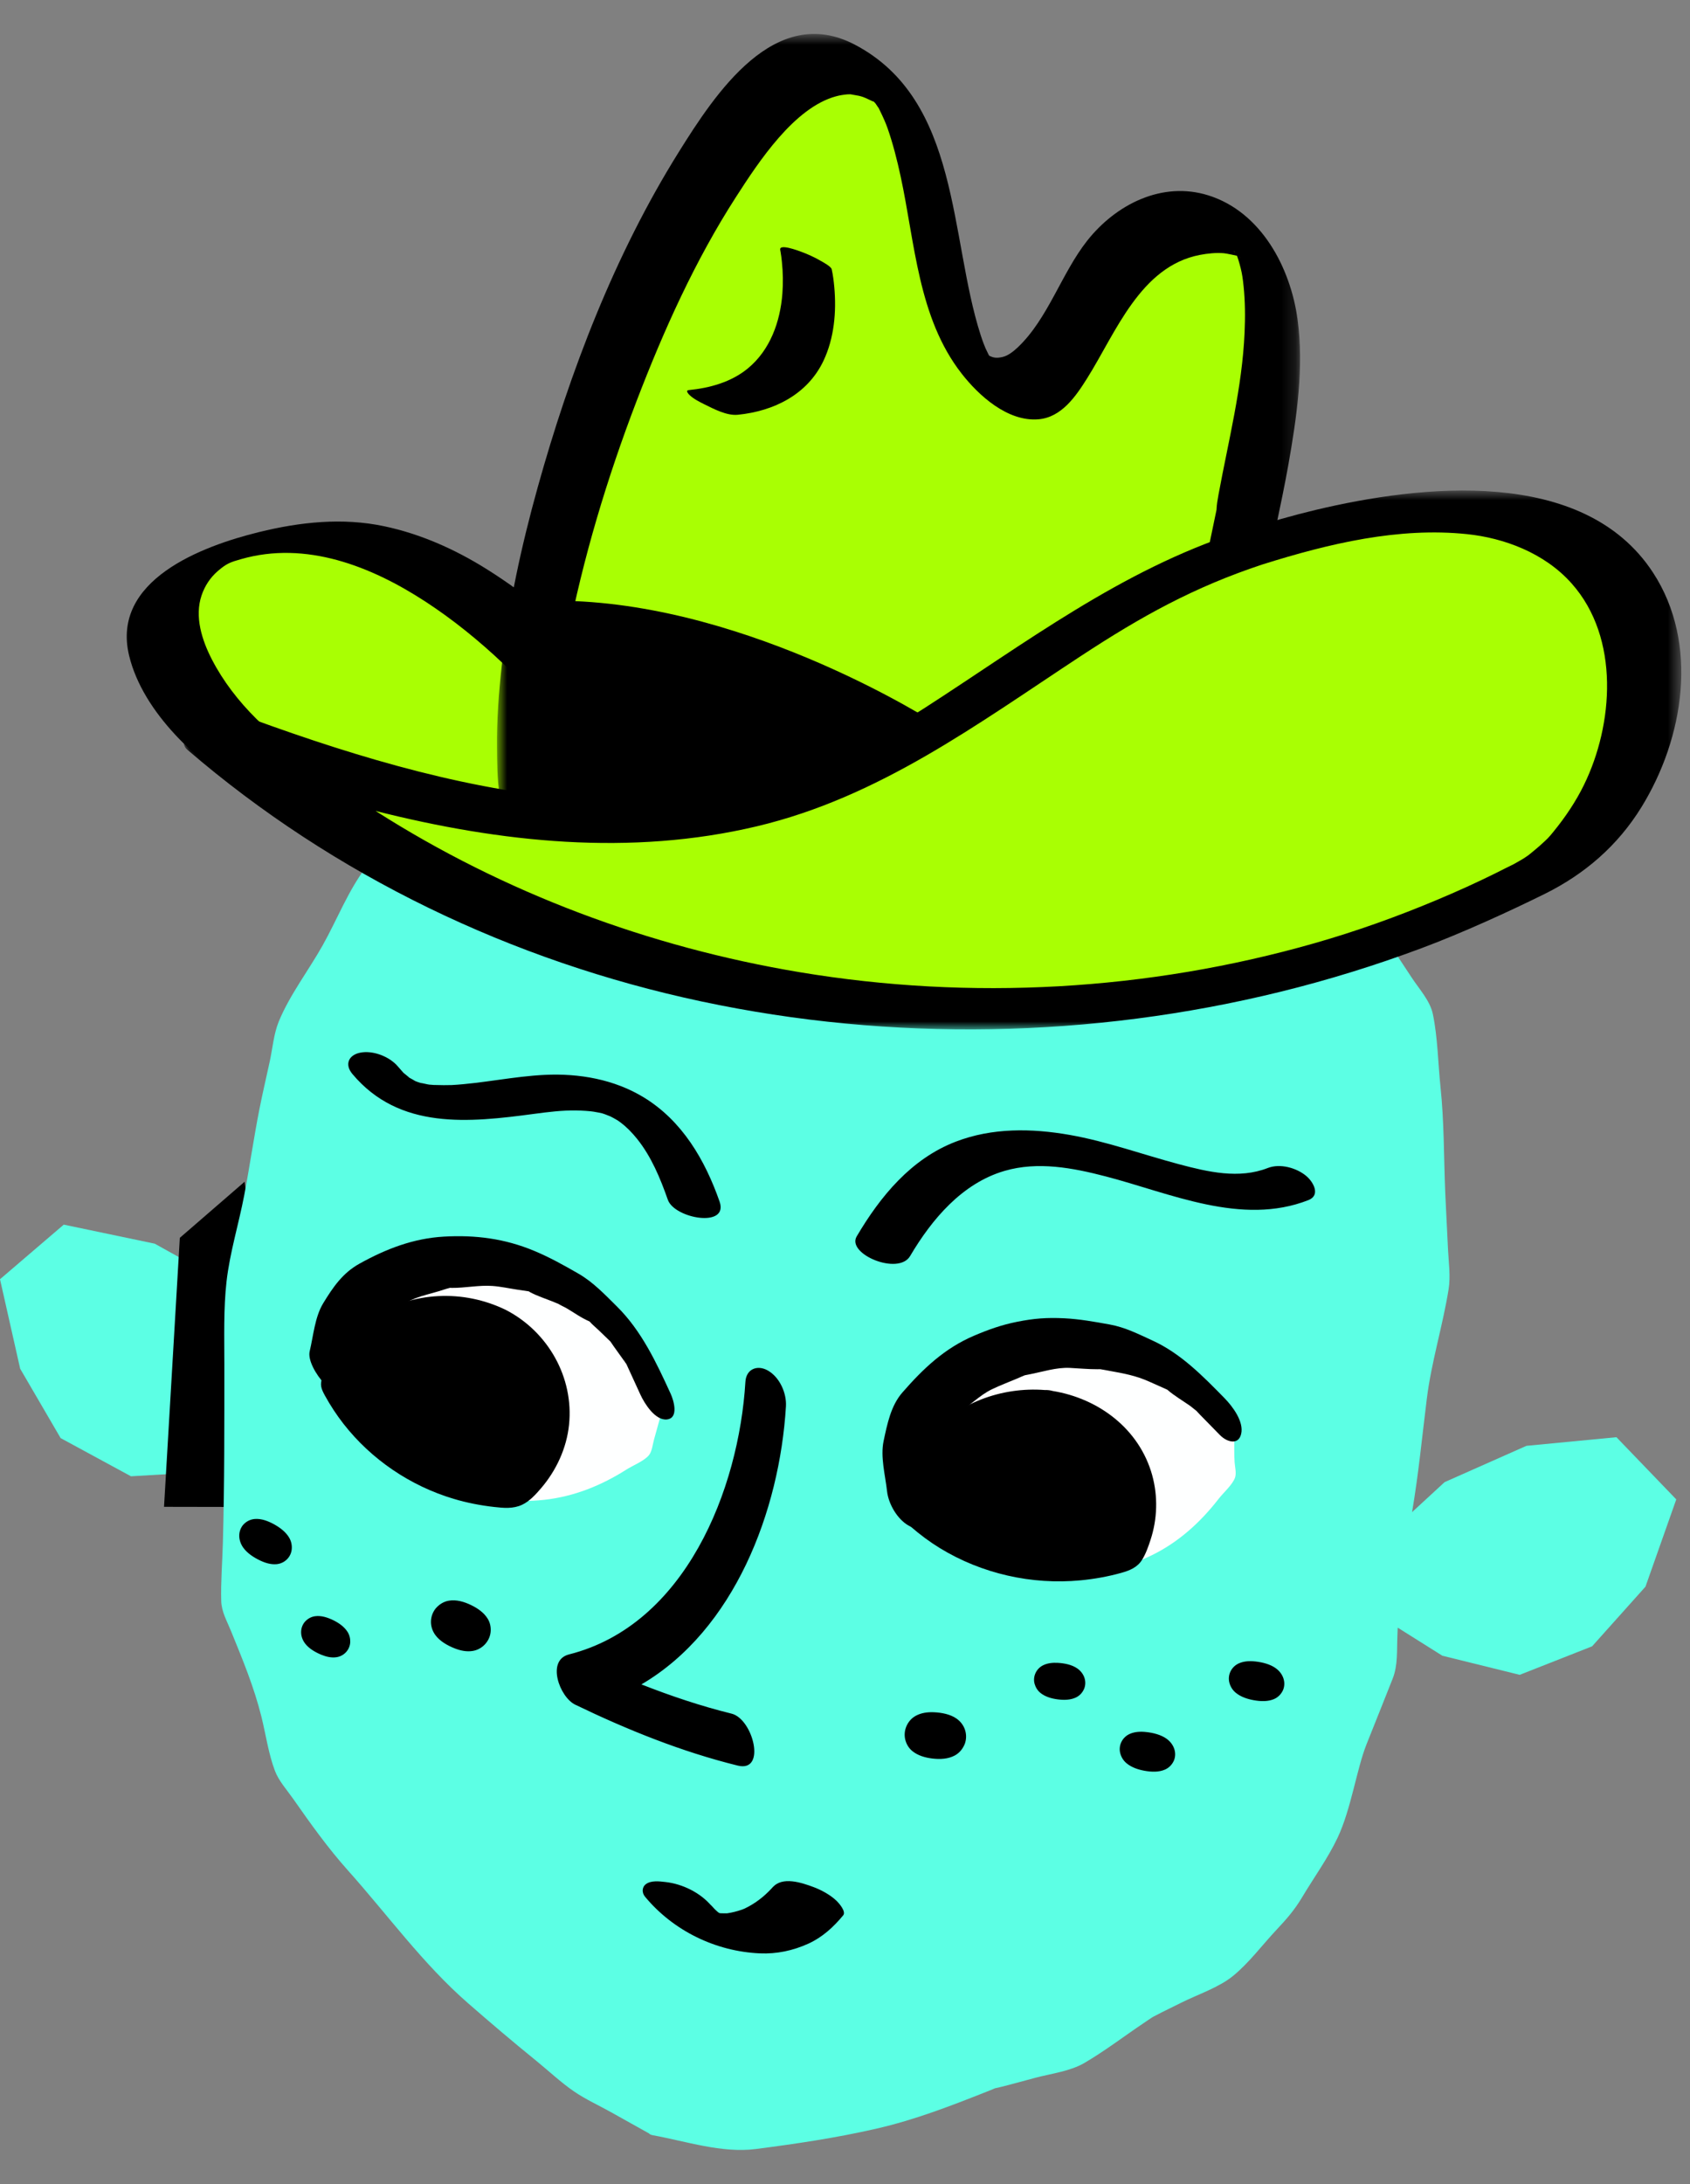 <svg height="155" viewBox="0 0 120 155" width="120" xmlns="http://www.w3.org/2000/svg" xmlns:xlink="http://www.w3.org/1999/xlink"><rect x="0" y="0" width="120" height="155" fill="#808080" stroke="none"/><mask id="a" fill="#fff"><path d="m.793.754h57.022v64.757h-57.022z" fill="#fff" fill-rule="evenodd"/></mask><mask id="b" fill="#fff"><path d="m.122.817h106.323v38.244h-106.323z" fill="#fff" fill-rule="evenodd"/></mask><g fill="none" fill-rule="evenodd"><path d="m0 89.453 1.432 6.35 2.873 4.925 4.995 2.71 5.629-.333 5.154-2.694.185-4.89-3.517-5.385-5.763-3.205-6.461-1.352z" fill="#5cffe4" transform="translate(0 1.33)"/><g transform="translate(8.624 1.654)"><path d="m8.746 82.21c.358 2.146 2.356 23.086 2.356 23.086l-8.079-.015 1.122-19.09z" fill="#000"/><path d="m106.153 100.34-6.392.613-5.81 2.576-2.31 2.129c.455-2.666.714-5.368 1.048-8.05.325-2.612 1.126-5.154 1.544-7.752.151-.933.006-1.905-.04-2.85l-.136-2.774-.045-.923-.018-.403c-.101-2.468-.074-4.956-.333-7.414-.178-1.698-.196-3.507-.544-5.18-.196-.948-.98-1.79-1.51-2.6-1.56-2.38-3.148-4.738-4.755-7.088-.579-.848-.953-1.486-1.807-2.032-1.48-.948-2.944-1.936-4.449-2.848-1.965-1.19-4.44-1.829-6.596-2.621-2.242-.823-4.523-1.796-6.857-2.326-2.683-.608-5.367-1.219-8.052-1.82l-3.607-.809c.289-.77.783-1.788.608-2.487-.249-.988-1.221-2.117-1.727-2.995-.433-.753-.827-1.824-1.46-2.423-.79-.745-2.025-1.265-2.944-1.84-.717-.447-1.735-1.415-2.607-1.519-.843-.1-2.105.747-2.828 1.054-1.156.491-2.463.884-3.554 1.51-.703.402-.872 1.156-1.202 1.88-.604 1.33-1.389 2.68-1.846 4.067-.241.731.044 1.62.276 2.425-1.8.194-3.653.322-5.392.726-.886.206-1.707.885-2.473 1.354-1.11.68-2.223 1.358-3.332 2.04-1.742 1.07-3.687 2.023-5.305 3.268-.69.532-1.247 1.3-1.835 1.94-.822.895-1.76 1.758-2.499 2.723-1.25 1.633-2.062 3.735-3.07 5.531-.998 1.782-2.357 3.543-3.128 5.43-.35.855-.437 1.896-.63 2.795-.247 1.138-.515 2.274-.74 3.414-.4 2.026-.69 4.072-1.077 6.099-.387 2.028-1.023 4.071-1.257 6.122-.221 1.938-.154 3.99-.156 5.943-.002 4.213.013 8.416-.105 12.629-.038 1.363-.154 2.75-.116 4.116.02.749.4 1.405.684 2.102.831 2.04 1.634 3.962 2.167 6.094.313 1.255.503 2.647.965 3.857.273.717.845 1.344 1.286 1.973 1.252 1.786 2.453 3.475 3.904 5.099 2.825 3.16 5.32 6.626 8.518 9.412 1.594 1.388 3.193 2.75 4.836 4.081.89.721 1.756 1.544 2.702 2.19.812.555 1.748.978 2.605 1.458l2.703 1.51c.048.055.124.103.267.129 2.369.43 4.916 1.292 7.322.98 2.894-.374 5.673-.785 8.514-1.434 2.84-.647 5.406-1.655 8.12-2.73.61-.241.097-.08.682-.22.848-.207 1.69-.45 2.536-.672 1.13-.299 2.463-.458 3.482-1.053 1.448-.848 2.81-1.89 4.203-2.826.2-.134.396-.274.599-.402l.048-.03.088-.047c.646-.342 1.31-.655 1.964-.983 1.162-.58 2.643-1.064 3.656-1.892 1.129-.92 2.079-2.205 3.076-3.265.724-.77 1.286-1.412 1.823-2.313.828-1.389 1.833-2.77 2.522-4.232.958-2.033 1.349-4.86 2.045-6.61.621-1.56 1.249-3.117 1.864-4.677.375-.952.289-1.983.333-3.002.01-.202.015-.407.022-.612l3.17 1.993 5.494 1.356 5.139-2.023 3.79-4.233 2.187-6.194z" fill="#5cffe4"/><path d="m79.04 102.11c-.077-1.051.104-2.562-.333-3.54-.238-.537-.856-.988-1.256-1.397-.37-.378-.723-.792-1.143-1.112-.961-.732-2.057-1.347-3.15-1.856-.563-.262-1.137-.614-1.733-.782-.634-.177-1.339-.226-1.985-.335-1.125-.191-2.266-.194-3.404-.25-2.03.387-4.116.733-5.882 1.882-1.957 1.274-3.507 2.634-4.91 4.504-.26.346-.464.527-.501.933-.055.615.131 1.345.192 1.957.1 1.04-.004 2.085.733 2.884 1.546 1.67 3.194 2.953 5.268 3.91 3.798 1.751 8.426 1.66 12.217-.187 1.92-.935 3.465-2.346 4.764-4.02.323-.416.968-.98 1.152-1.485.114-.309-.006-.79-.029-1.106" fill="#feffff"/><path d="m56.747 103.213c.008-.162.043-.157 0 0m21.588-5.632c-1.527-1.557-3.1-3.174-5.116-4.097-1.015-.465-1.956-.946-3.054-1.143-1.084-.196-2.123-.385-3.223-.44-1.24-.059-2.135.007-3.353.25-1.104.222-2.004.542-3.045.984-2.098.893-3.61 2.334-5.091 4.03-.818.933-1.076 2.231-1.335 3.444-.24 1.123.118 2.433.244 3.567.101.898.718 1.969 1.512 2.426.687.395 1.25.121 1.157-.72l-.163-1.453c-.037-.332-.066-.666-.11-.997-.013-.091-.013-.158-.01-.214.17-.48.275-.999.41-1.488.084-.302.166-.605.251-.905.012-.038.017-.06.024-.088.007.015.021.02.056-.01.436-.357.8-.914 1.169-1.336.187-.215.367-.44.564-.646.014-.014.019-.02.026-.03.03-.014.075-.038.159-.09.833-.513 1.52-1.263 2.404-1.688.572-.276 1.174-.5 1.758-.748.19-.08.38-.17.572-.244.1-.021.2-.04.3-.059.955-.18 1.929-.512 2.905-.464.651.03 1.31.098 1.96.094.103 0 .16 0 .192-.003.217.034.432.078.648.117 1.036.186 1.88.34 2.833.766.372.167.745.336 1.12.5l.163.074c.002 0 0 0 .003.003.498.432 1.1.78 1.64 1.16.074.053.334.275.421.336.102.111.217.234.259.277l1.418 1.447c.47.48 1.303.747 1.501-.082.21-.875-.615-1.964-1.17-2.53" fill="#000"/><path d="m73.19 103.04c-.913-3.287-3.795-5.447-7.07-5.982-.086-.023-.175-.044-.265-.054-.092-.011-.19-.015-.29-.012-3.07-.239-6.289.932-8.269 3.338-.966 1.172-1.637 2.574-1.863 4.081-.06.408-.113.853-.069 1.265.055.519.314.692.703 1.03.642.555 1.32 1.062 2.043 1.504 2.974 1.82 6.532 2.62 10.003 2.287.966-.093 1.94-.266 2.876-.528.596-.167 1.143-.384 1.48-.926.267-.428.444-.936.6-1.413.487-1.475.536-3.088.12-4.59" fill="#000"/><path d="m38.618 97.21c-.112-.602-.562-1.24-.816-1.795-.21-.459-.399-.887-.695-1.294-.758-1.04-1.545-2.009-2.457-2.91-1.017-1.006-1.906-1.583-3.159-2.289-.971-.547-2.032-.92-3.06-1.347-.032-.012-.047-.004-.07-.007-.009-.002-.018-.01-.027-.011-2.112-.336-4.175-.663-6.292-.164-1.093.257-2.053.526-3.09.947-1.123.457-2.006 1.006-3.025 1.677-.352.231-.467.286-.623.63-.262.576-.337 1.33-.493 1.945-.266 1.054-.615 1.744-.16 2.741.48 1.05.9 2.03 1.59 2.952.71.944 1.384 1.769 2.225 2.594 2.949 2.897 7.417 4.357 11.55 3.905 2.117-.23 4.061-1.016 5.849-2.154.444-.282 1.243-.597 1.585-1.009.225-.268.27-.776.363-1.108l.585-2.105c.108-.388.294-.795.22-1.198" fill="#feffff"/><path d="m35.72 94.863.073.157c-.045-.079-.084-.152-.072-.157m3.275 2.392c-1.01-2.202-2.066-4.463-3.815-6.192-.865-.855-1.689-1.73-2.746-2.338-1.044-.6-2.042-1.157-3.152-1.619-2.074-.861-4.152-1.128-6.387-1.001-2.175.125-4.109.873-5.995 1.92-1.186.66-1.868 1.646-2.581 2.818-.588.969-.694 2.308-.956 3.408-.284 1.186 2.256 4.184 2.671 2.447l.365-1.533.197-.82c.017-.079.039-.16.057-.242.006-.008.012-.01.024-.025.35-.448.66-.936.99-1.4.176-.252.344-.513.532-.756l.013-.018c.018-.005.042-.014.077-.03.872-.434 1.679-1.046 2.586-1.395.535-.204 1.11-.334 1.657-.499.267-.08.535-.178.807-.242.016.004.046.007.109.007.962.009 1.938-.208 2.897-.138.586.042 1.178.175 1.759.261l.784.117.03.003c.018.014.047.033.094.06.529.284 1.138.471 1.692.7.211.09.422.177.635.265-.677-.284.056.055.222.15.543.314 1.093.718 1.67.961l.002.001c.195.223.447.426.658.628l.78.752.044.041c.305.457.644.902.953 1.345l.183.258.199.432.8 1.744c.286.624 1.053 1.853 1.887 1.755.855-.102.47-1.365.258-1.825" fill="#000"/><path d="m27.3 91.31c-3.049-1.484-6.593-1.298-9.488.48-1.294.797-2.392 1.95-3.11 3.293-.164.307-.298.626-.417.953-.21.576-.12.835.165 1.355.384.697.821 1.364 1.31 1.992 1.975 2.534 4.748 4.41 7.824 5.33.937.28 1.91.47 2.881.578.675.075 1.35.142 1.985-.157.524-.245.968-.733 1.341-1.169 1.082-1.26 1.817-2.842 1.99-4.504.35-3.367-1.495-6.605-4.48-8.151m16.019 28.648c-2.166-.534-4.304-1.252-6.399-2.075 6.599-3.865 9.813-12.303 10.261-19.73.057-.942-.445-2.072-1.29-2.549-.742-.418-1.533-.105-1.588.804-.463 7.65-4.263 17.262-12.521 19.346-1.636.411-.672 3.032.434 3.566 3.687 1.78 7.564 3.346 11.548 4.326 2.049.503 1.087-3.312-.444-3.688m15.981.356c-.448-.319-1.074-.431-1.607-.455-.457-.02-.9.04-1.283.246-.598.322-.916 1.036-.76 1.687.073.302.236.6.495.814.396.327.914.474 1.419.536.562.068 1.136.04 1.612-.218.343-.186.577-.494.71-.837.216-.618.023-1.34-.586-1.773m8.548-3.577c-.382-.26-.906-.357-1.35-.383-.38-.023-.748.017-1.063.174-.491.246-.742.806-.597 1.321.068.24.209.479.43.651.336.264.772.388 1.193.443.47.063.948.05 1.34-.146.28-.144.47-.382.572-.653.168-.484-.009-1.057-.525-1.407m6.369 5.009c-.406-.295-.97-.43-1.451-.482-.412-.046-.812-.024-1.158.126-.542.234-.832.813-.693 1.368.063.259.21.519.444.716.355.298.821.454 1.276.537.51.092 1.027.106 1.458-.082.31-.136.523-.378.643-.659.199-.505.028-1.123-.52-1.524m7.75-5.007c-.404-.296-.968-.43-1.45-.483-.413-.046-.813-.023-1.159.126-.542.235-.832.814-.693 1.369.065.259.21.518.444.715.356.298.823.454 1.278.536.508.093 1.026.107 1.457-.08.31-.136.523-.379.644-.66.198-.505.027-1.122-.521-1.523m-59.688-2.369c.322.448.876.757 1.373.953.426.169.863.256 1.292.185.673-.11 1.205-.683 1.268-1.348.03-.31-.028-.644-.204-.932-.267-.437-.71-.744-1.166-.966-.511-.248-1.062-.41-1.597-.32-.385.065-.706.28-.943.562-.404.513-.458 1.26-.023 1.866m-9.245.606c.276.368.74.63 1.15.8.355.146.714.227 1.063.18.547-.072.963-.52.995-1.055.013-.249-.043-.52-.196-.755-.233-.36-.604-.617-.983-.807-.426-.21-.882-.355-1.315-.295-.313.043-.568.207-.753.43-.316.402-.336 1.003.04 1.502m-4.396-6.808c.287.41.777.72 1.215.927.375.177.76.286 1.136.258.59-.045 1.051-.498 1.1-1.07.024-.265-.03-.558-.187-.82-.238-.398-.63-.696-1.034-.923-.45-.252-.935-.434-1.403-.396-.339.027-.62.187-.824.414-.351.412-.39 1.053-.003 1.61m42.155 25.094c-.436-.43-1.09-.786-1.656-.997-.84-.313-2.231-.782-2.908.034l.104-.127c-.503.581-1.088 1.08-1.762 1.452-.081.044-.162.086-.245.127l-.138.065-.15.057c-.087.03-.174.06-.263.085-.178.053-.359.096-.54.132-.083.015-.165.027-.247.04h-.051c-.129.003-.27-.006-.406-.005-.04-.014-.069-.017-.086-.015l-.022-.014-.106-.082c-.067-.059-.132-.12-.196-.182-.091-.088-.497-.555-.21-.209-.787-.947-2.063-1.58-3.288-1.716-.43-.049-1.024-.126-1.392.156-.286.219-.285.613-.057.887 2.007 2.42 5.02 3.887 8.165 4.021 1.19.051 2.344-.197 3.423-.685 1.01-.46 1.78-1.169 2.482-2.013.23-.278-.323-.884-.45-1.011m30.599-52.026c-2.041.797-4.251.278-6.29-.264-2.592-.689-5.126-1.617-7.776-2.084-2.698-.474-5.497-.518-8.09.479-3.17 1.218-5.356 3.88-7.034 6.725-.736 1.247 2.966 2.797 3.794 1.391 1.54-2.607 3.692-5.166 6.711-6.044 2.362-.688 4.841-.214 7.165.39 4.604 1.195 9.652 3.543 14.402 1.687.887-.346.353-1.291-.145-1.71-.694-.585-1.866-.91-2.737-.57m-64.999-6.674c3.345 3.989 8.293 3.448 12.907 2.832 1.026-.137 1.96-.25 2.918-.243.485.003 1.093.05 1.296.086.683.12.597.1 1.107.3.133.057.125.05-.027-.02.124.057.244.12.365.186.3.167.282.158.474.301.45.338.827.73 1.178 1.167 1.014 1.263 1.649 2.804 2.182 4.32.47 1.337 4.34 2.025 3.672.123-1.036-2.951-2.65-5.725-5.382-7.39-2.101-1.28-4.584-1.713-7.015-1.598-2.224.105-4.402.601-6.622.724-.2.012-.893.009-1.28-.007-.123-.008-.247-.017-.37-.03.187.024.169.02-.055-.012-.083-.015-.82-.187-.367-.056-.23-.067-.462-.149-.68-.248.423.192-.25-.16-.323-.207.269.18-.3-.261-.351-.31.008.007-.304-.34-.39-.444-.591-.705-1.771-1.168-2.683-.984-.828.167-1.118.839-.554 1.51" fill="#000"/><path d="m39.194 56.21s-13.514-21.897-27.872-19.59c-15.688 2.519-5.62 13.646.065 17.003" fill="#a9ff03"/><path d="m41.753 55.366c-3.967-6.411-9.465-12.671-15.882-16.669-2.225-1.385-4.64-2.46-7.21-3.004-2.967-.629-5.983-.302-8.902.416-4.071 1.001-10.506 3.415-9.215 8.763.985 4.083 4.968 7.677 8.438 9.754.837.501 2.52-.207 3.313-.54.273-.114 2.23-1.03 1.498-1.468-2.964-1.774-5.784-4.388-7.377-7.483-.7-1.357-1.238-3.028-.727-4.537.228-.672.615-1.263 1.151-1.726.655-.564.924-.636 1.648-.844 4.603-1.326 9.245.502 13.093 3.01 3.944 2.57 7.325 5.955 10.317 9.565 1.698 2.047 3.335 4.188 4.737 6.452.714 1.155 5.52-1.04 5.118-1.69" fill="#000"/><path d="m79.685 36.212c-.189-1.485 6.251-21.73-2.848-22.084-9.1-.354-9.16 14.527-14.813 11.349-5.934-3.337-2.361-21.315-11.276-22.597-8.916-1.283-24.605 37.03-21.81 54.019l10.374 6.436 35.091-1.74z" fill="#a9ff03"/><path d="m53.442 5.581-.08-.036c.006.005.027.013.08.036" fill="#000"/></g><path d="m47.282 56.64-.58 2.787c-10.125.502-20.248 1.005-30.373 1.505-1.283.065-2.568.128-3.85.192l-7.704-4.779c-.356-4.2.21-8.483 1.003-12.592 1.116-5.782 2.824-11.457 4.93-16.954 1.915-4.994 4.147-9.959 7.05-14.465 1.625-2.524 4.141-6.352 7.112-7.154.263-.072.522-.11.793-.137.033-.003.16-.004.226-.006.086.02.512.087.613.11.446.109.6.228.988.399-.009-.007.013-.001.045.007.01.011.022.016.035.028l.01.005-.01-.005c.043.041.08.084.105.115l.022.033c.061.094.083.126.09.134h.001c.213.359-.073-.212.19.323.247.502.42.896.545 1.25.39 1.117.68 2.265.93 3.422 1.024 4.724 1.235 10.021 4.32 13.985 1.23 1.583 3.278 3.434 5.456 3.26 1.649-.131 2.668-1.638 3.466-2.907 2.035-3.234 3.774-7.948 8.01-8.76.547-.104 1.136-.166 1.694-.12.197.015.836.16.915.176.008.002.016.01.025.014.034.09.068.18.094.272.058.2.119.398.168.601.106.428.151.763.205 1.274.113 1.09.119 2.19.071 3.285-.17 3.907-1.144 7.673-1.85 11.5-.063.348-.13.724-.143 1.09zm-11.499-32.955h-.001c.237.275.118.146.001 0m17.385-7.477c.013.019.025.035.04.059-.168-.186-.118-.14-.04-.059m.306.365c.052.032.105.064.16.076-.007 0-.24-.097-.16-.076m4.164 4.439c-.496-3.66-2.577-7.62-6.327-8.799-3.3-1.038-6.587.652-8.612 3.218-1.831 2.321-2.769 5.513-4.917 7.556-.348.329-.712.601-1.078.69-.517.127-.741.014-.96-.085l-.073-.133-.001-.004c-.063-.13-.125-.258-.186-.388-.065-.14-.21-.516-.352-.955-2.227-6.921-1.429-16.667-8.938-20.601-5.675-2.972-9.905 3.48-12.493 7.623-4.555 7.289-7.724 15.56-10.023 23.815-1.15 4.129-2.07 8.34-2.543 12.603-.217 1.948-.363 3.907-.34 5.868.023 2.08-.014 4.556 1.384 6.223.784.931 1.866 1.479 2.883 2.11l4.436 2.752 3.655 2.267c.63.391 1.227.75 1.987.739 5.308-.082 10.637-.529 15.94-.79l17.864-.887 1.021-.05c.24-.033.397-.166.472-.395l4.624-22.221.653-3.144c.037-.107.055-.236.041-.405l-.004-.062c.017-.121.037-.243.058-.364.097-.513.204-1.024.312-1.535.305-1.449.611-2.897.869-4.354.591-3.347 1.109-6.896.648-10.292" fill="#000" mask="url(#a)" transform="translate(34.496 1.654)"/><path d="m73.459 55.052-1.383 6.647-33.279 1.648-10.282-6.057c1.243-4.087 1.257-9.443 2.618-15.312 13.432.295 26.651 8.828 26.651 8.828z" fill="#000" transform="translate(8.624 1.654)"/><path d="m73.459 55.052-1.383 6.647-33.279 1.648-10.282-6.057c1.243-4.087 1.257-9.443 2.618-15.312 13.432.295 26.651 8.828 26.651 8.828z" stroke="#000" transform="translate(8.624 1.654)"/><path d="m80.254 37.222c35.197-11.338 31.249 18.41 19.592 23.56-29.028 14.848-67.332 11.754-92.732-10.209 46.101 16.904 49.404-5.705 73.14-13.352" fill="#a9ff03" transform="translate(8.624 1.654)"/><path d="m99.54 21.7c-.587 1.199-1.333 2.303-2.176 3.335-.335.411-.374.459-.99 1.012-.232.209-.48.4-.719.6-.01.009-.06.047-.113.085-.097.066-.258.176-.288.194-.24.147-.484.283-.73.42h-.002c-.438.21-.867.433-1.3.648-1.348.668-2.723 1.286-4.11 1.869-2.84 1.194-5.744 2.233-8.707 3.079-11.833 3.38-24.413 4.084-36.551 2.06-10.695-1.783-21.01-5.632-30.122-11.445 8.894 2.247 18.11 3.219 27.078 1.088 8.698-2.065 15.649-7.254 22.976-12.065 4.367-2.867 8.072-4.91 12.903-6.511 4.788-1.506 9.7-2.66 14.546-2.157 2.593.27 5.489 1.318 7.43 3.507 3.443 3.875 2.953 10.035.874 14.281m4.895-15.064c-4.94-7.555-16.526-6.21-23.96-4.44-1.639.391-3.257.859-4.861 1.37-.108.034-.235.077-.372.125l-.312.096c-8.269 2.69-15.02 7.834-22.235 12.478-1.674 1.077-3.384 2.102-5.154 3.012l-.49.247-.403.193c-.473.22-.948.432-1.428.634-.452.19-.906.371-1.365.544-.252.094-.503.185-.755.274-.138.048-.629.212-.684.232-1.82.572-3.984 1.027-5.926 1.25-2.576.296-4.752.312-7.423.14-8.28-.536-16.419-2.957-24.173-5.786-1.105-.404-2.353-.253-3.399.278-.504.256-1.945 1.226-1.125 1.93 10.421 8.962 23.076 15.007 36.503 17.863 13.513 2.874 27.691 2.61 41.104-.685 3.393-.833 6.743-1.871 10.017-3.092 2.933-1.094 6.285-2.633 8.757-3.856 2.845-1.408 5.183-3.429 6.86-6.146 3.024-4.9 4.12-11.62.824-16.661" fill="#000" mask="url(#b)" transform="translate(12.936 33.994)"/><path d="m57.255 50.518s-12.782-8.252-25.77-8.535" stroke="#000" stroke-width="2" transform="translate(8.624 1.654)"/><path d="m46.778 16.082c-.04-.184.01.05.026.155.039.226.068.455.09.684.079.749.093 1.505.036 2.257-.153 1.998-.865 4.006-2.452 5.313-1.181.975-2.702 1.39-4.202 1.54-.263.027.026.316.067.355.277.265.7.481 1.036.647.678.333 1.598.827 2.387.748 2.55-.254 4.94-1.431 6.079-3.824.767-1.615.929-3.481.77-5.244-.038-.422-.092-.844-.183-1.258-.043-.2-.642-.516-.758-.584-.443-.258-.932-.484-1.412-.659-.214-.079-1.585-.598-1.484-.13" fill="#000" transform="translate(8.624 1.654)"/></g></svg>